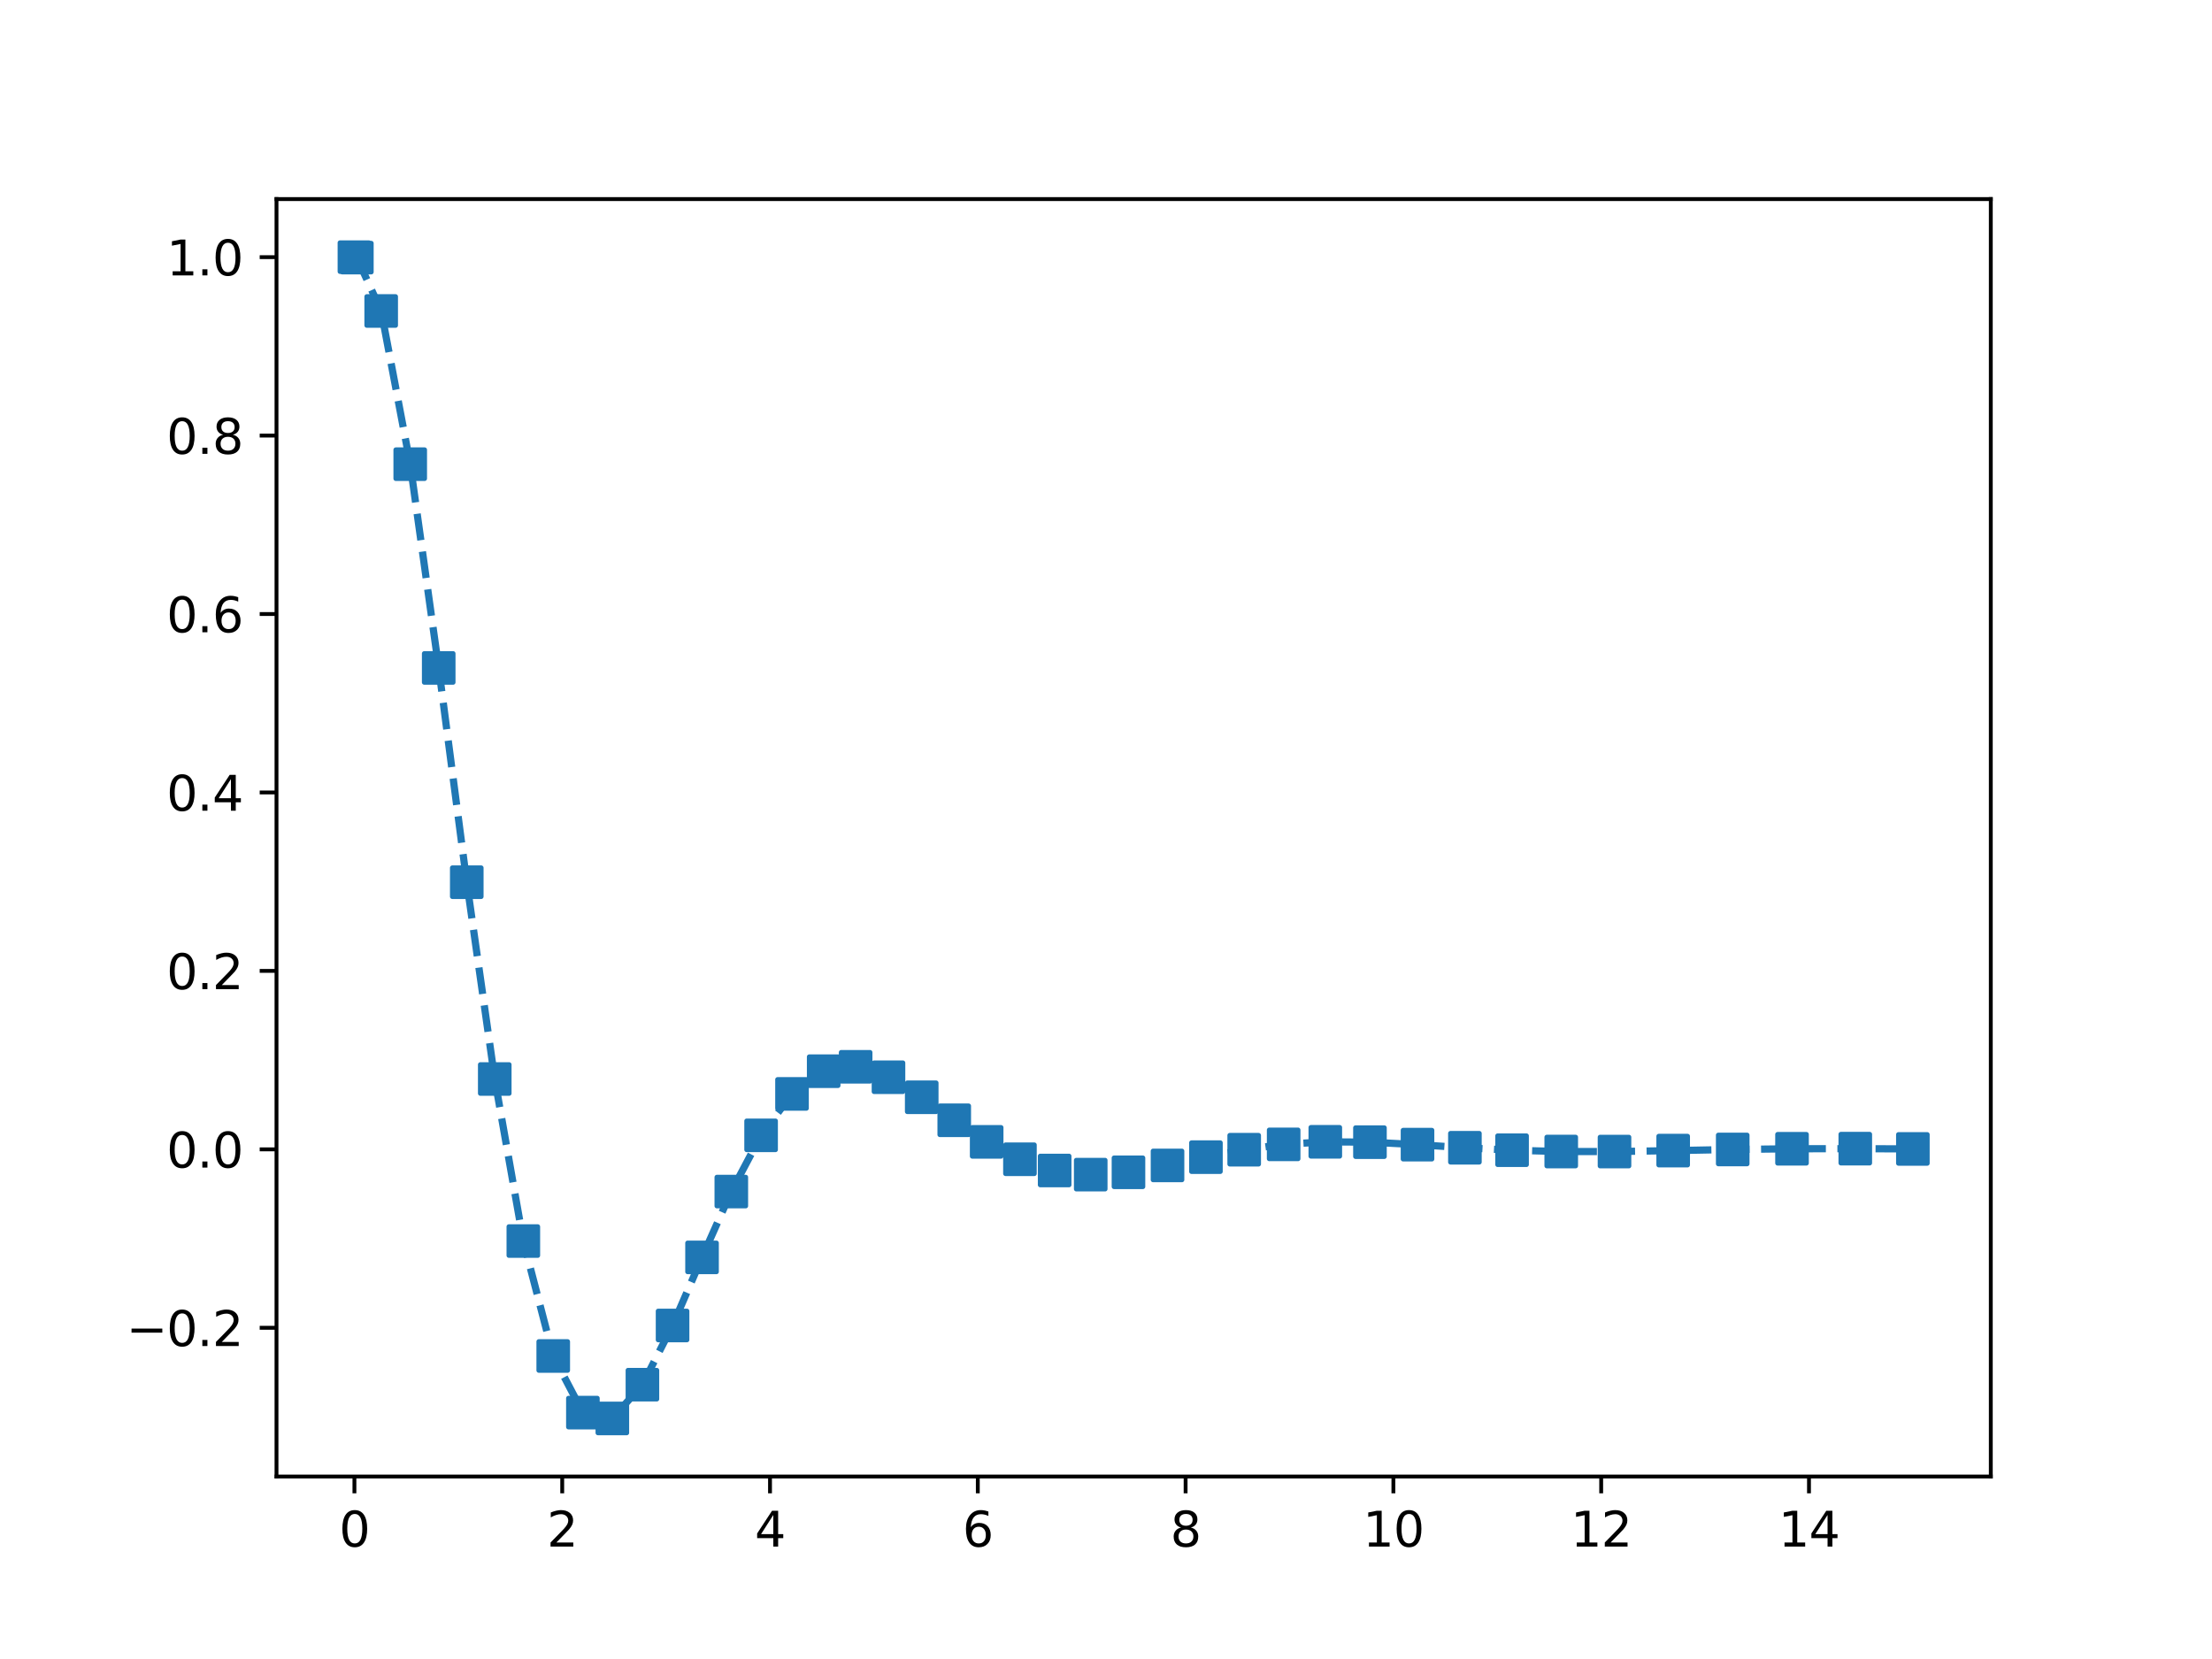 <?xml version="1.0" encoding="utf-8" standalone="no"?>
<!DOCTYPE svg PUBLIC "-//W3C//DTD SVG 1.1//EN"
  "http://www.w3.org/Graphics/SVG/1.1/DTD/svg11.dtd">
<svg xmlns:xlink="http://www.w3.org/1999/xlink" width="460.8pt" height="345.6pt" viewBox="0 0 460.8 345.6" xmlns="http://www.w3.org/2000/svg" version="1.1">
 <defs>
  <style type="text/css">*{stroke-linejoin: round; stroke-linecap: butt}</style>
 </defs>
 <g id="figure_1">
  <g id="patch_1">
   <path d="M 0 345.6 
L 460.8 345.6 
L 460.8 0 
L 0 0 
z
" style="fill: #ffffff"/>
  </g>
  <g id="axes_1">
   <g id="patch_2">
    <path d="M 57.6 307.584 
L 414.72 307.584 
L 414.72 41.472 
L 57.6 41.472 
z
" style="fill: #ffffff"/>
   </g>
   <g id="matplotlib.axis_1">
    <g id="xtick_1">
     <g id="line2d_1">
      <defs>
       <path id="mbf5dbb7576" d="M 0 0 
L 0 3.5 
" style="stroke: #000000; stroke-width: 0.8"/>
      </defs>
      <g>
       <use xlink:href="#mbf5dbb7576" x="73.833" y="307.584" style="stroke: #000000; stroke-width: 0.8"/>
      </g>
     </g>
     <g id="text_1">
      <!-- 0 -->
      <g transform="translate(70.651 322.182) scale(0.1 -0.1)">
       <defs>
        <path id="DejaVuSans-30" d="M 2034 4250 
Q 1547 4250 1301 3770 
Q 1056 3291 1056 2328 
Q 1056 1369 1301 889 
Q 1547 409 2034 409 
Q 2525 409 2770 889 
Q 3016 1369 3016 2328 
Q 3016 3291 2770 3770 
Q 2525 4250 2034 4250 
z
M 2034 4750 
Q 2819 4750 3233 4129 
Q 3647 3509 3647 2328 
Q 3647 1150 3233 529 
Q 2819 -91 2034 -91 
Q 1250 -91 836 529 
Q 422 1150 422 2328 
Q 422 3509 836 4129 
Q 1250 4750 2034 4750 
z
" transform="scale(0.016)"/>
       </defs>
       <use xlink:href="#DejaVuSans-30"/>
      </g>
     </g>
    </g>
    <g id="xtick_2">
     <g id="line2d_2">
      <g>
       <use xlink:href="#mbf5dbb7576" x="117.12" y="307.584" style="stroke: #000000; stroke-width: 0.8"/>
      </g>
     </g>
     <g id="text_2">
      <!-- 2 -->
      <g transform="translate(113.939 322.182) scale(0.1 -0.1)">
       <defs>
        <path id="DejaVuSans-32" d="M 1228 531 
L 3431 531 
L 3431 0 
L 469 0 
L 469 531 
Q 828 903 1448 1529 
Q 2069 2156 2228 2338 
Q 2531 2678 2651 2914 
Q 2772 3150 2772 3378 
Q 2772 3750 2511 3984 
Q 2250 4219 1831 4219 
Q 1534 4219 1204 4116 
Q 875 4013 500 3803 
L 500 4441 
Q 881 4594 1212 4672 
Q 1544 4750 1819 4750 
Q 2544 4750 2975 4387 
Q 3406 4025 3406 3419 
Q 3406 3131 3298 2873 
Q 3191 2616 2906 2266 
Q 2828 2175 2409 1742 
Q 1991 1309 1228 531 
z
" transform="scale(0.016)"/>
       </defs>
       <use xlink:href="#DejaVuSans-32"/>
      </g>
     </g>
    </g>
    <g id="xtick_3">
     <g id="line2d_3">
      <g>
       <use xlink:href="#mbf5dbb7576" x="160.407" y="307.584" style="stroke: #000000; stroke-width: 0.8"/>
      </g>
     </g>
     <g id="text_3">
      <!-- 4 -->
      <g transform="translate(157.226 322.182) scale(0.1 -0.1)">
       <defs>
        <path id="DejaVuSans-34" d="M 2419 4116 
L 825 1625 
L 2419 1625 
L 2419 4116 
z
M 2253 4666 
L 3047 4666 
L 3047 1625 
L 3713 1625 
L 3713 1100 
L 3047 1100 
L 3047 0 
L 2419 0 
L 2419 1100 
L 313 1100 
L 313 1709 
L 2253 4666 
z
" transform="scale(0.016)"/>
       </defs>
       <use xlink:href="#DejaVuSans-34"/>
      </g>
     </g>
    </g>
    <g id="xtick_4">
     <g id="line2d_4">
      <g>
       <use xlink:href="#mbf5dbb7576" x="203.695" y="307.584" style="stroke: #000000; stroke-width: 0.8"/>
      </g>
     </g>
     <g id="text_4">
      <!-- 6 -->
      <g transform="translate(200.513 322.182) scale(0.1 -0.1)">
       <defs>
        <path id="DejaVuSans-36" d="M 2113 2584 
Q 1688 2584 1439 2293 
Q 1191 2003 1191 1497 
Q 1191 994 1439 701 
Q 1688 409 2113 409 
Q 2538 409 2786 701 
Q 3034 994 3034 1497 
Q 3034 2003 2786 2293 
Q 2538 2584 2113 2584 
z
M 3366 4563 
L 3366 3988 
Q 3128 4100 2886 4159 
Q 2644 4219 2406 4219 
Q 1781 4219 1451 3797 
Q 1122 3375 1075 2522 
Q 1259 2794 1537 2939 
Q 1816 3084 2150 3084 
Q 2853 3084 3261 2657 
Q 3669 2231 3669 1497 
Q 3669 778 3244 343 
Q 2819 -91 2113 -91 
Q 1303 -91 875 529 
Q 447 1150 447 2328 
Q 447 3434 972 4092 
Q 1497 4750 2381 4750 
Q 2619 4750 2861 4703 
Q 3103 4656 3366 4563 
z
" transform="scale(0.016)"/>
       </defs>
       <use xlink:href="#DejaVuSans-36"/>
      </g>
     </g>
    </g>
    <g id="xtick_5">
     <g id="line2d_5">
      <g>
       <use xlink:href="#mbf5dbb7576" x="246.982" y="307.584" style="stroke: #000000; stroke-width: 0.8"/>
      </g>
     </g>
     <g id="text_5">
      <!-- 8 -->
      <g transform="translate(243.801 322.182) scale(0.1 -0.1)">
       <defs>
        <path id="DejaVuSans-38" d="M 2034 2216 
Q 1584 2216 1326 1975 
Q 1069 1734 1069 1313 
Q 1069 891 1326 650 
Q 1584 409 2034 409 
Q 2484 409 2743 651 
Q 3003 894 3003 1313 
Q 3003 1734 2745 1975 
Q 2488 2216 2034 2216 
z
M 1403 2484 
Q 997 2584 770 2862 
Q 544 3141 544 3541 
Q 544 4100 942 4425 
Q 1341 4750 2034 4750 
Q 2731 4750 3128 4425 
Q 3525 4100 3525 3541 
Q 3525 3141 3298 2862 
Q 3072 2584 2669 2484 
Q 3125 2378 3379 2068 
Q 3634 1759 3634 1313 
Q 3634 634 3220 271 
Q 2806 -91 2034 -91 
Q 1263 -91 848 271 
Q 434 634 434 1313 
Q 434 1759 690 2068 
Q 947 2378 1403 2484 
z
M 1172 3481 
Q 1172 3119 1398 2916 
Q 1625 2713 2034 2713 
Q 2441 2713 2670 2916 
Q 2900 3119 2900 3481 
Q 2900 3844 2670 4047 
Q 2441 4250 2034 4250 
Q 1625 4250 1398 4047 
Q 1172 3844 1172 3481 
z
" transform="scale(0.016)"/>
       </defs>
       <use xlink:href="#DejaVuSans-38"/>
      </g>
     </g>
    </g>
    <g id="xtick_6">
     <g id="line2d_6">
      <g>
       <use xlink:href="#mbf5dbb7576" x="290.269" y="307.584" style="stroke: #000000; stroke-width: 0.8"/>
      </g>
     </g>
     <g id="text_6">
      <!-- 10 -->
      <g transform="translate(283.907 322.182) scale(0.1 -0.1)">
       <defs>
        <path id="DejaVuSans-31" d="M 794 531 
L 1825 531 
L 1825 4091 
L 703 3866 
L 703 4441 
L 1819 4666 
L 2450 4666 
L 2450 531 
L 3481 531 
L 3481 0 
L 794 0 
L 794 531 
z
" transform="scale(0.016)"/>
       </defs>
       <use xlink:href="#DejaVuSans-31"/>
       <use xlink:href="#DejaVuSans-30" x="63.623"/>
      </g>
     </g>
    </g>
    <g id="xtick_7">
     <g id="line2d_7">
      <g>
       <use xlink:href="#mbf5dbb7576" x="333.556" y="307.584" style="stroke: #000000; stroke-width: 0.8"/>
      </g>
     </g>
     <g id="text_7">
      <!-- 12 -->
      <g transform="translate(327.194 322.182) scale(0.1 -0.1)">
       <use xlink:href="#DejaVuSans-31"/>
       <use xlink:href="#DejaVuSans-32" x="63.623"/>
      </g>
     </g>
    </g>
    <g id="xtick_8">
     <g id="line2d_8">
      <g>
       <use xlink:href="#mbf5dbb7576" x="376.844" y="307.584" style="stroke: #000000; stroke-width: 0.8"/>
      </g>
     </g>
     <g id="text_8">
      <!-- 14 -->
      <g transform="translate(370.481 322.182) scale(0.1 -0.1)">
       <use xlink:href="#DejaVuSans-31"/>
       <use xlink:href="#DejaVuSans-34" x="63.623"/>
      </g>
     </g>
    </g>
   </g>
   <g id="matplotlib.axis_2">
    <g id="ytick_1">
     <g id="line2d_9">
      <defs>
       <path id="m91db790875" d="M 0 0 
L -3.5 0 
" style="stroke: #000000; stroke-width: 0.8"/>
      </defs>
      <g>
       <use xlink:href="#m91db790875" x="57.6" y="276.603" style="stroke: #000000; stroke-width: 0.8"/>
      </g>
     </g>
     <g id="text_9">
      <!-- −0.2 -->
      <g transform="translate(26.317 280.402) scale(0.1 -0.1)">
       <defs>
        <path id="DejaVuSans-2212" d="M 678 2272 
L 4684 2272 
L 4684 1741 
L 678 1741 
L 678 2272 
z
" transform="scale(0.016)"/>
        <path id="DejaVuSans-2e" d="M 684 794 
L 1344 794 
L 1344 0 
L 684 0 
L 684 794 
z
" transform="scale(0.016)"/>
       </defs>
       <use xlink:href="#DejaVuSans-2212"/>
       <use xlink:href="#DejaVuSans-30" x="83.789"/>
       <use xlink:href="#DejaVuSans-2e" x="147.412"/>
       <use xlink:href="#DejaVuSans-32" x="179.199"/>
      </g>
     </g>
    </g>
    <g id="ytick_2">
     <g id="line2d_10">
      <g>
       <use xlink:href="#m91db790875" x="57.6" y="239.431" style="stroke: #000000; stroke-width: 0.8"/>
      </g>
     </g>
     <g id="text_10">
      <!-- 0.0 -->
      <g transform="translate(34.697 243.23) scale(0.1 -0.1)">
       <use xlink:href="#DejaVuSans-30"/>
       <use xlink:href="#DejaVuSans-2e" x="63.623"/>
       <use xlink:href="#DejaVuSans-30" x="95.41"/>
      </g>
     </g>
    </g>
    <g id="ytick_3">
     <g id="line2d_11">
      <g>
       <use xlink:href="#m91db790875" x="57.6" y="202.258" style="stroke: #000000; stroke-width: 0.8"/>
      </g>
     </g>
     <g id="text_11">
      <!-- 0.2 -->
      <g transform="translate(34.697 206.057) scale(0.1 -0.1)">
       <use xlink:href="#DejaVuSans-30"/>
       <use xlink:href="#DejaVuSans-2e" x="63.623"/>
       <use xlink:href="#DejaVuSans-32" x="95.41"/>
      </g>
     </g>
    </g>
    <g id="ytick_4">
     <g id="line2d_12">
      <g>
       <use xlink:href="#m91db790875" x="57.6" y="165.086" style="stroke: #000000; stroke-width: 0.8"/>
      </g>
     </g>
     <g id="text_12">
      <!-- 0.4 -->
      <g transform="translate(34.697 168.885) scale(0.1 -0.1)">
       <use xlink:href="#DejaVuSans-30"/>
       <use xlink:href="#DejaVuSans-2e" x="63.623"/>
       <use xlink:href="#DejaVuSans-34" x="95.41"/>
      </g>
     </g>
    </g>
    <g id="ytick_5">
     <g id="line2d_13">
      <g>
       <use xlink:href="#m91db790875" x="57.6" y="127.913" style="stroke: #000000; stroke-width: 0.8"/>
      </g>
     </g>
     <g id="text_13">
      <!-- 0.6 -->
      <g transform="translate(34.697 131.712) scale(0.1 -0.1)">
       <use xlink:href="#DejaVuSans-30"/>
       <use xlink:href="#DejaVuSans-2e" x="63.623"/>
       <use xlink:href="#DejaVuSans-36" x="95.41"/>
      </g>
     </g>
    </g>
    <g id="ytick_6">
     <g id="line2d_14">
      <g>
       <use xlink:href="#m91db790875" x="57.6" y="90.741" style="stroke: #000000; stroke-width: 0.8"/>
      </g>
     </g>
     <g id="text_14">
      <!-- 0.8 -->
      <g transform="translate(34.697 94.54) scale(0.1 -0.1)">
       <use xlink:href="#DejaVuSans-30"/>
       <use xlink:href="#DejaVuSans-2e" x="63.623"/>
       <use xlink:href="#DejaVuSans-38" x="95.41"/>
      </g>
     </g>
    </g>
    <g id="ytick_7">
     <g id="line2d_15">
      <g>
       <use xlink:href="#m91db790875" x="57.6" y="53.568" style="stroke: #000000; stroke-width: 0.8"/>
      </g>
     </g>
     <g id="text_15">
      <!-- 1.0 -->
      <g transform="translate(34.697 57.367) scale(0.1 -0.1)">
       <use xlink:href="#DejaVuSans-31"/>
       <use xlink:href="#DejaVuSans-2e" x="63.623"/>
       <use xlink:href="#DejaVuSans-30" x="95.41"/>
      </g>
     </g>
    </g>
   </g>
   <g id="line2d_16">
    <path d="M 73.833 53.568 
L 74.34 53.669 
L 79.408 64.784 
L 85.458 96.698 
L 91.391 139.143 
L 97.236 183.778 
L 103.066 224.776 
L 109.02 258.535 
L 115.249 282.477 
L 121.428 294.27 
L 127.562 295.488 
L 133.828 288.453 
L 140.108 276.12 
L 146.247 261.935 
L 152.346 248.226 
L 158.55 236.511 
L 164.99 227.88 
L 171.589 223.147 
L 178.244 222.233 
L 185.089 224.409 
L 192.011 228.582 
L 198.786 233.376 
L 205.54 237.871 
L 212.473 241.494 
L 219.703 243.835 
L 227.218 244.697 
L 235.082 244.21 
L 243.216 242.78 
L 251.218 241.056 
L 259.188 239.507 
L 267.409 238.393 
L 276.085 237.862 
L 285.386 237.932 
L 295.295 238.452 
L 305.167 239.097 
L 314.991 239.611 
L 325.234 239.886 
L 336.332 239.892 
L 348.554 239.692 
L 360.957 239.454 
L 373.31 239.31 
L 386.49 239.286 
L 398.487 239.342 
" clip-path="url(#pad2aeef1c3)" style="fill: none; stroke-dasharray: 5.55,2.4; stroke-dashoffset: 0; stroke: #1f77b4; stroke-width: 1.5"/>
    <defs>
     <path id="m271b663048" d="M -3 3 
L 3 3 
L 3 -3 
L -3 -3 
z
" style="stroke: #1f77b4; stroke-linejoin: miter"/>
    </defs>
    <g clip-path="url(#pad2aeef1c3)">
     <use xlink:href="#m271b663048" x="73.833" y="53.568" style="fill: #1f77b4; stroke: #1f77b4; stroke-linejoin: miter"/>
     <use xlink:href="#m271b663048" x="74.34" y="53.669" style="fill: #1f77b4; stroke: #1f77b4; stroke-linejoin: miter"/>
     <use xlink:href="#m271b663048" x="79.408" y="64.784" style="fill: #1f77b4; stroke: #1f77b4; stroke-linejoin: miter"/>
     <use xlink:href="#m271b663048" x="85.458" y="96.698" style="fill: #1f77b4; stroke: #1f77b4; stroke-linejoin: miter"/>
     <use xlink:href="#m271b663048" x="91.391" y="139.143" style="fill: #1f77b4; stroke: #1f77b4; stroke-linejoin: miter"/>
     <use xlink:href="#m271b663048" x="97.236" y="183.778" style="fill: #1f77b4; stroke: #1f77b4; stroke-linejoin: miter"/>
     <use xlink:href="#m271b663048" x="103.066" y="224.776" style="fill: #1f77b4; stroke: #1f77b4; stroke-linejoin: miter"/>
     <use xlink:href="#m271b663048" x="109.02" y="258.535" style="fill: #1f77b4; stroke: #1f77b4; stroke-linejoin: miter"/>
     <use xlink:href="#m271b663048" x="115.249" y="282.477" style="fill: #1f77b4; stroke: #1f77b4; stroke-linejoin: miter"/>
     <use xlink:href="#m271b663048" x="121.428" y="294.27" style="fill: #1f77b4; stroke: #1f77b4; stroke-linejoin: miter"/>
     <use xlink:href="#m271b663048" x="127.562" y="295.488" style="fill: #1f77b4; stroke: #1f77b4; stroke-linejoin: miter"/>
     <use xlink:href="#m271b663048" x="133.828" y="288.453" style="fill: #1f77b4; stroke: #1f77b4; stroke-linejoin: miter"/>
     <use xlink:href="#m271b663048" x="140.108" y="276.12" style="fill: #1f77b4; stroke: #1f77b4; stroke-linejoin: miter"/>
     <use xlink:href="#m271b663048" x="146.247" y="261.935" style="fill: #1f77b4; stroke: #1f77b4; stroke-linejoin: miter"/>
     <use xlink:href="#m271b663048" x="152.346" y="248.226" style="fill: #1f77b4; stroke: #1f77b4; stroke-linejoin: miter"/>
     <use xlink:href="#m271b663048" x="158.55" y="236.511" style="fill: #1f77b4; stroke: #1f77b4; stroke-linejoin: miter"/>
     <use xlink:href="#m271b663048" x="164.99" y="227.88" style="fill: #1f77b4; stroke: #1f77b4; stroke-linejoin: miter"/>
     <use xlink:href="#m271b663048" x="171.589" y="223.147" style="fill: #1f77b4; stroke: #1f77b4; stroke-linejoin: miter"/>
     <use xlink:href="#m271b663048" x="178.244" y="222.233" style="fill: #1f77b4; stroke: #1f77b4; stroke-linejoin: miter"/>
     <use xlink:href="#m271b663048" x="185.089" y="224.409" style="fill: #1f77b4; stroke: #1f77b4; stroke-linejoin: miter"/>
     <use xlink:href="#m271b663048" x="192.011" y="228.582" style="fill: #1f77b4; stroke: #1f77b4; stroke-linejoin: miter"/>
     <use xlink:href="#m271b663048" x="198.786" y="233.376" style="fill: #1f77b4; stroke: #1f77b4; stroke-linejoin: miter"/>
     <use xlink:href="#m271b663048" x="205.54" y="237.871" style="fill: #1f77b4; stroke: #1f77b4; stroke-linejoin: miter"/>
     <use xlink:href="#m271b663048" x="212.473" y="241.494" style="fill: #1f77b4; stroke: #1f77b4; stroke-linejoin: miter"/>
     <use xlink:href="#m271b663048" x="219.703" y="243.835" style="fill: #1f77b4; stroke: #1f77b4; stroke-linejoin: miter"/>
     <use xlink:href="#m271b663048" x="227.218" y="244.697" style="fill: #1f77b4; stroke: #1f77b4; stroke-linejoin: miter"/>
     <use xlink:href="#m271b663048" x="235.082" y="244.21" style="fill: #1f77b4; stroke: #1f77b4; stroke-linejoin: miter"/>
     <use xlink:href="#m271b663048" x="243.216" y="242.78" style="fill: #1f77b4; stroke: #1f77b4; stroke-linejoin: miter"/>
     <use xlink:href="#m271b663048" x="251.218" y="241.056" style="fill: #1f77b4; stroke: #1f77b4; stroke-linejoin: miter"/>
     <use xlink:href="#m271b663048" x="259.188" y="239.507" style="fill: #1f77b4; stroke: #1f77b4; stroke-linejoin: miter"/>
     <use xlink:href="#m271b663048" x="267.409" y="238.393" style="fill: #1f77b4; stroke: #1f77b4; stroke-linejoin: miter"/>
     <use xlink:href="#m271b663048" x="276.085" y="237.862" style="fill: #1f77b4; stroke: #1f77b4; stroke-linejoin: miter"/>
     <use xlink:href="#m271b663048" x="285.386" y="237.932" style="fill: #1f77b4; stroke: #1f77b4; stroke-linejoin: miter"/>
     <use xlink:href="#m271b663048" x="295.295" y="238.452" style="fill: #1f77b4; stroke: #1f77b4; stroke-linejoin: miter"/>
     <use xlink:href="#m271b663048" x="305.167" y="239.097" style="fill: #1f77b4; stroke: #1f77b4; stroke-linejoin: miter"/>
     <use xlink:href="#m271b663048" x="314.991" y="239.611" style="fill: #1f77b4; stroke: #1f77b4; stroke-linejoin: miter"/>
     <use xlink:href="#m271b663048" x="325.234" y="239.886" style="fill: #1f77b4; stroke: #1f77b4; stroke-linejoin: miter"/>
     <use xlink:href="#m271b663048" x="336.332" y="239.892" style="fill: #1f77b4; stroke: #1f77b4; stroke-linejoin: miter"/>
     <use xlink:href="#m271b663048" x="348.554" y="239.692" style="fill: #1f77b4; stroke: #1f77b4; stroke-linejoin: miter"/>
     <use xlink:href="#m271b663048" x="360.957" y="239.454" style="fill: #1f77b4; stroke: #1f77b4; stroke-linejoin: miter"/>
     <use xlink:href="#m271b663048" x="373.31" y="239.31" style="fill: #1f77b4; stroke: #1f77b4; stroke-linejoin: miter"/>
     <use xlink:href="#m271b663048" x="386.49" y="239.286" style="fill: #1f77b4; stroke: #1f77b4; stroke-linejoin: miter"/>
     <use xlink:href="#m271b663048" x="398.487" y="239.342" style="fill: #1f77b4; stroke: #1f77b4; stroke-linejoin: miter"/>
    </g>
   </g>
   <g id="patch_3">
    <path d="M 57.6 307.584 
L 57.6 41.472 
" style="fill: none; stroke: #000000; stroke-width: 0.8; stroke-linejoin: miter; stroke-linecap: square"/>
   </g>
   <g id="patch_4">
    <path d="M 414.72 307.584 
L 414.72 41.472 
" style="fill: none; stroke: #000000; stroke-width: 0.8; stroke-linejoin: miter; stroke-linecap: square"/>
   </g>
   <g id="patch_5">
    <path d="M 57.6 307.584 
L 414.72 307.584 
" style="fill: none; stroke: #000000; stroke-width: 0.8; stroke-linejoin: miter; stroke-linecap: square"/>
   </g>
   <g id="patch_6">
    <path d="M 57.6 41.472 
L 414.72 41.472 
" style="fill: none; stroke: #000000; stroke-width: 0.8; stroke-linejoin: miter; stroke-linecap: square"/>
   </g>
  </g>
 </g>
 <defs>
  <clipPath id="pad2aeef1c3">
   <rect x="57.6" y="41.472" width="357.12" height="266.112"/>
  </clipPath>
 </defs>
</svg>
